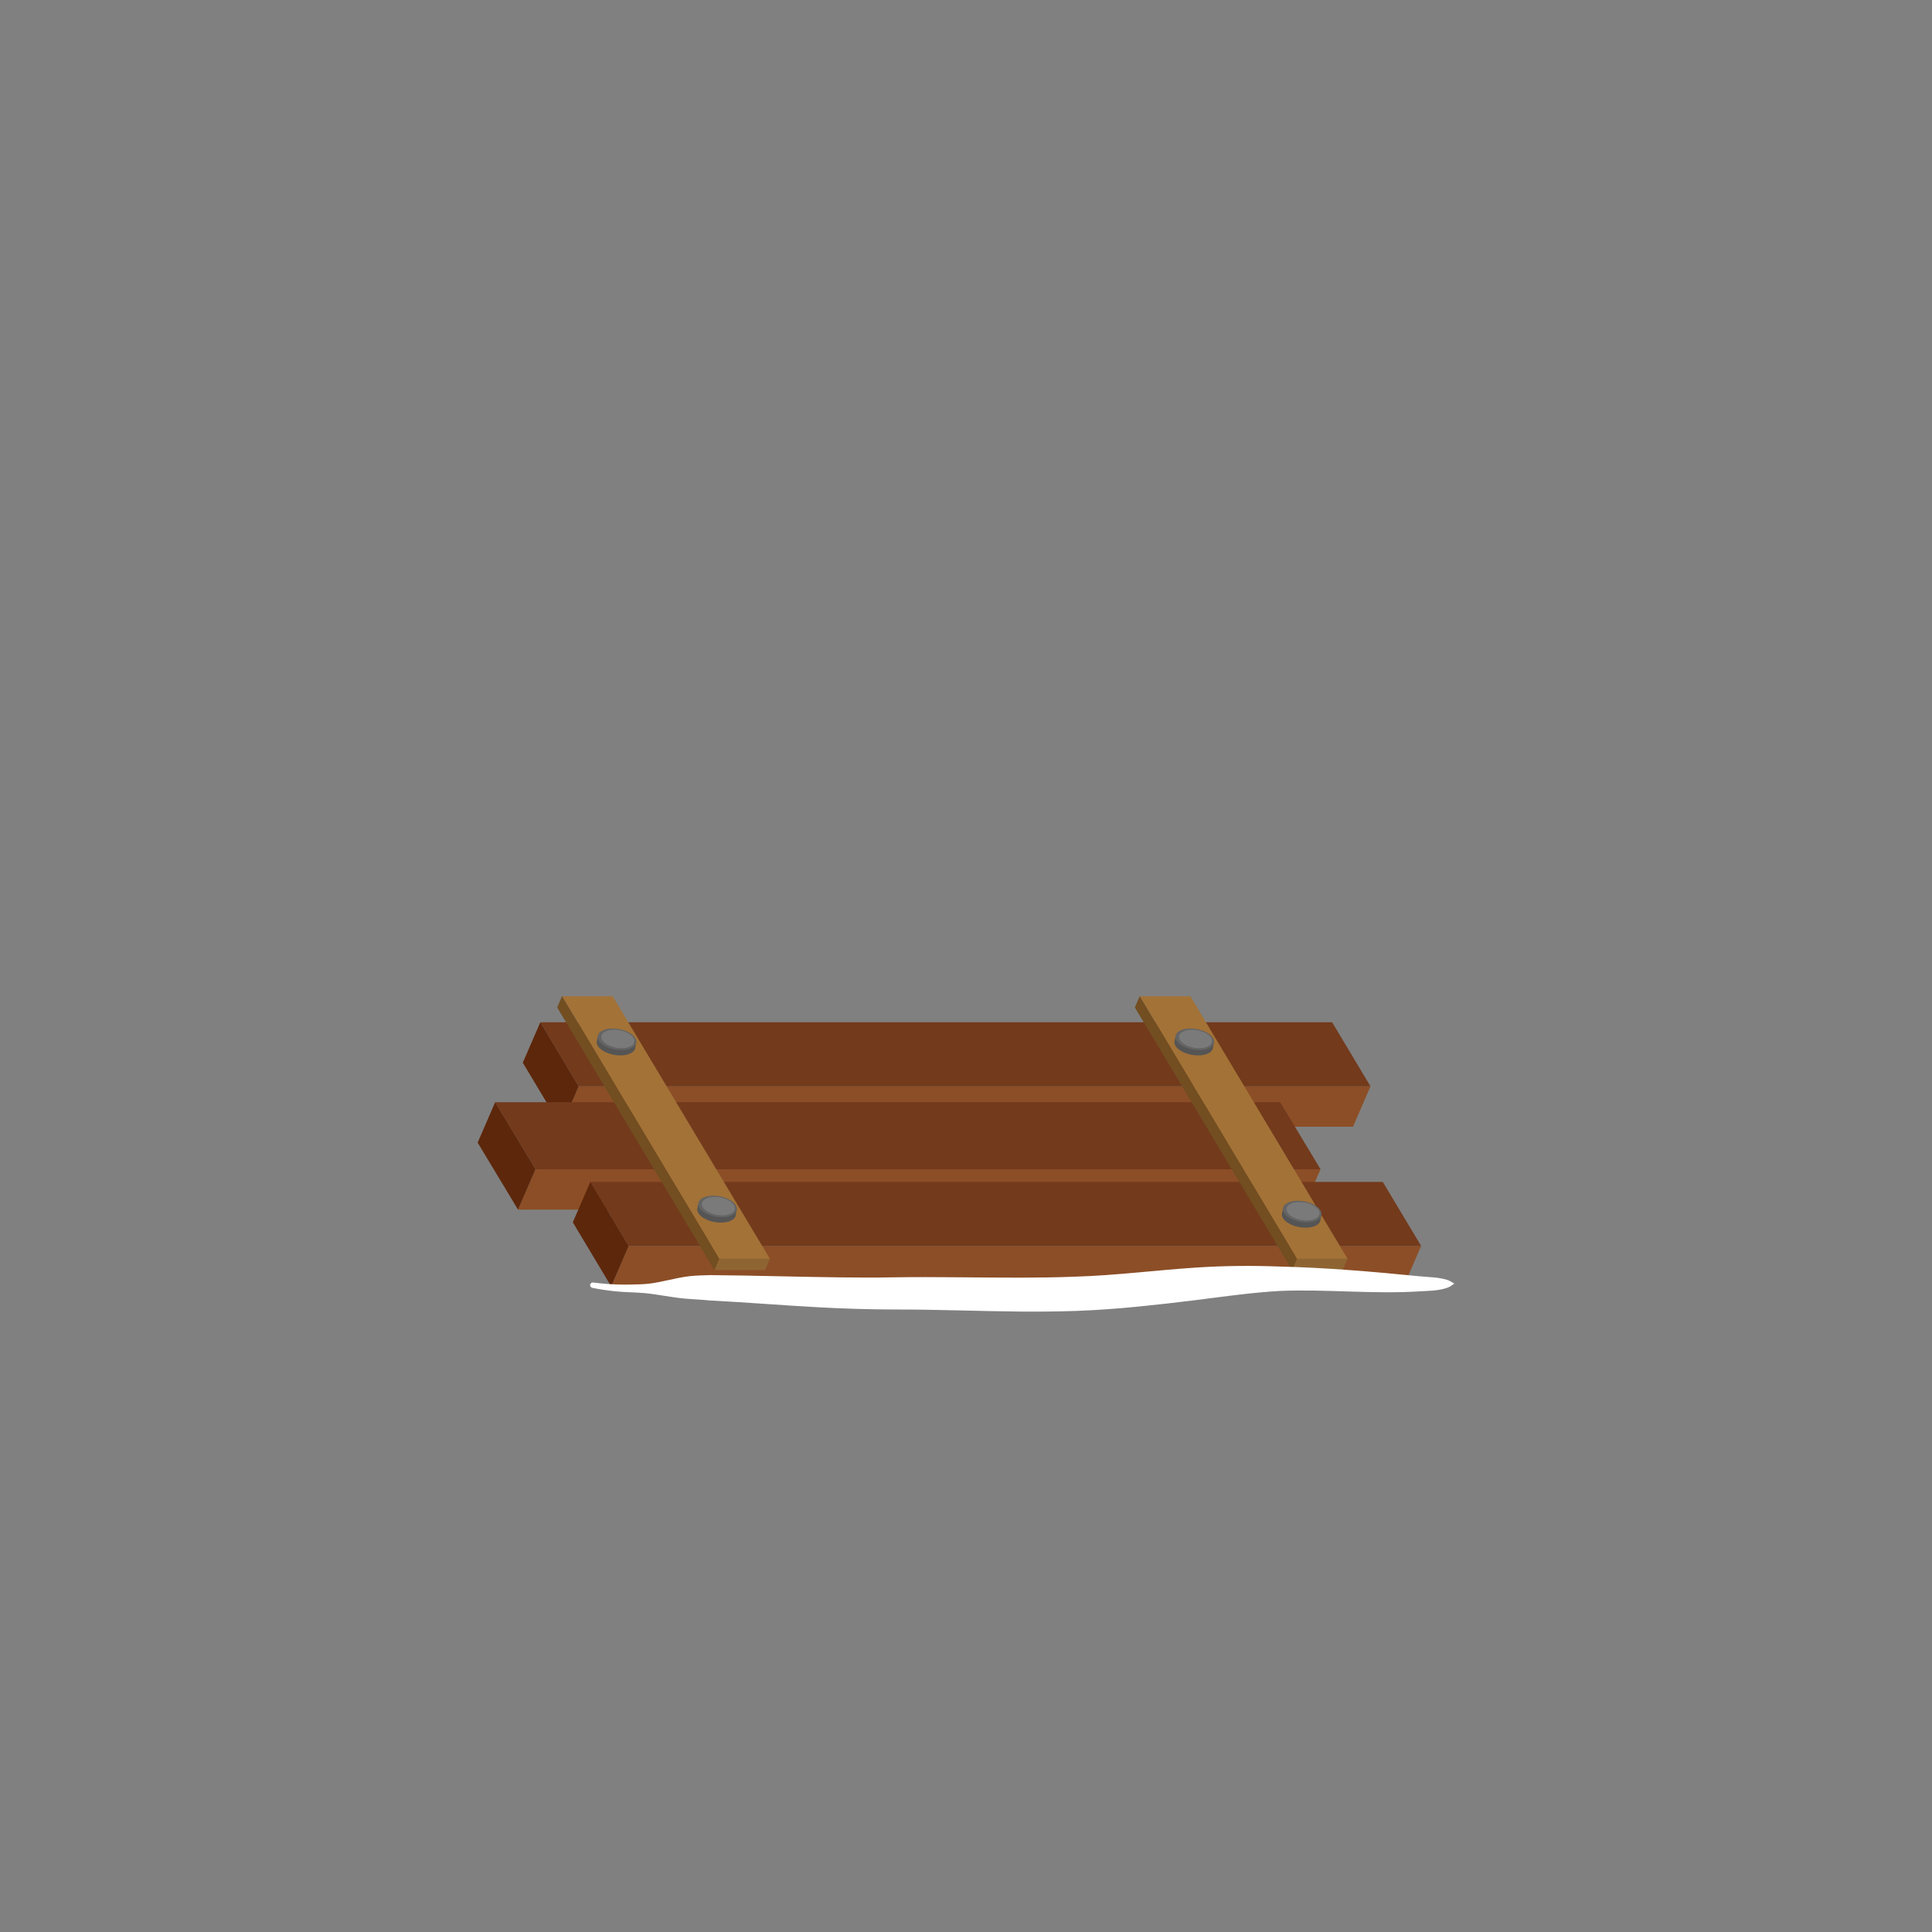 <?xml version="1.0" encoding="UTF-8" standalone="no"?><!DOCTYPE svg PUBLIC "-//W3C//DTD SVG 1.1//EN" "http://www.w3.org/Graphics/SVG/1.1/DTD/svg11.dtd"><svg width="100%" height="100%" viewBox="0 0 100 100" version="1.1" xmlns="http://www.w3.org/2000/svg" xmlns:xlink="http://www.w3.org/1999/xlink" xml:space="preserve" xmlns:serif="http://www.serif.com/" style="fill-rule:evenodd;clip-rule:evenodd;stroke-linejoin:round;stroke-miterlimit:2;"><rect x="0" y="0" width="100" height="100" fill="#808080" stroke="none"/><g id="_1" serif:id="1"><g><g><path d="M29.952,56.23l40.985,-0l-0.907,2.091l-40.984,-0l0.906,-2.091Z" style="fill:#8c4e26;"/><path d="M27.967,52.913l40.984,0l1.986,3.317l-40.985,-0l-1.985,-3.317Z" style="fill:#733a1c;"/><path d="M27.967,52.913l-0.907,2.091l1.986,3.317l0.906,-2.091l-1.985,-3.317Z" style="fill:#5d270b;"/></g><g><path d="M27.718,60.519l40.632,0l-0.907,2.091l-40.631,-0l0.906,-2.091Z" style="fill:#8c4e26;"/><path d="M25.629,57.051l40.632,-0l2.089,3.468l-40.632,0l-2.089,-3.468Z" style="fill:#733a1c;"/><path d="M25.629,57.051l-0.906,2.09l2.089,3.469l0.906,-2.091l-2.089,-3.468Z" style="fill:#5d270b;"/></g><g><path d="M32.541,64.492l41.018,0l-0.907,2.091l-41.018,0l0.907,-2.091Z" style="fill:#8c4e26;"/><path d="M30.555,61.175l41.018,0l1.986,3.317l-41.018,0l-1.986,-3.317Z" style="fill:#733a1c;"/><path d="M30.555,61.175l-0.906,2.091l1.985,3.317l0.907,-2.091l-1.986,-3.317Z" style="fill:#5d270b;"/></g><g><path d="M67.128,65.155l2.622,0l-0.252,0.583l-2.622,-0l0.252,-0.583Z" style="fill:#8e6532;"/><path d="M58.991,51.564l2.622,-0l8.137,13.591l-2.622,0l-8.137,-13.591Z" style="fill:#a37237;"/><path d="M58.991,51.564l-0.252,0.582l8.137,13.592l0.252,-0.583l-8.137,-13.591Z" style="fill:#724e21;"/></g><g><path d="M37.228,65.155l2.622,0l-0.252,0.583l-2.622,-0l0.252,-0.583Z" style="fill:#8e6532;"/><path d="M29.091,51.564l2.622,-0l8.137,13.591l-2.622,0l-8.137,-13.591Z" style="fill:#a37237;"/><path d="M29.091,51.564l-0.252,0.582l8.137,13.592l0.252,-0.583l-8.137,-13.591Z" style="fill:#724e21;"/></g><g><path d="M68.35,63.111c-0,0.301 -0.449,0.489 -1.001,0.421c-0.552,-0.068 -1,-0.368 -1,-0.669c-0,-0.009 0,-0.019 0.001,-0.029l-0.001,-0l0.051,-0.247l2.001,0.247l-0.051,0.277Z" style="fill:#555;"/><path d="M67.401,62.165c0.552,0.068 1,0.368 1,0.669c0,0.301 -0.448,0.49 -1,0.421c-0.552,-0.068 -1.001,-0.368 -1.001,-0.668c0,-0.301 0.449,-0.49 1.001,-0.422Z" style="fill:#646464;"/><path d="M67.444,62.227c0.473,0.058 0.857,0.315 0.857,0.572c-0,0.258 -0.384,0.419 -0.857,0.361c-0.473,-0.058 -0.856,-0.315 -0.856,-0.572c-0,-0.258 0.383,-0.42 0.856,-0.361Z" style="fill:#7a7a7a;"/></g><g><path d="M62.789,54.193c0,0.301 -0.448,0.49 -1,0.422c-0.553,-0.069 -1.001,-0.368 -1.001,-0.669c0,-0.01 0.001,-0.02 0.002,-0.029l-0.002,-0.001l0.052,-0.247l2.001,0.247l-0.052,0.277Z" style="fill:#555;"/><path d="M61.84,53.248c0.552,0.068 1.001,0.368 1.001,0.668c-0,0.301 -0.449,0.49 -1.001,0.422c-0.552,-0.068 -1,-0.368 -1,-0.669c-0,-0.301 0.448,-0.489 1,-0.421Z" style="fill:#646464;"/><path d="M61.884,53.309c0.472,0.059 0.856,0.315 0.856,0.573c0,0.257 -0.384,0.419 -0.856,0.361c-0.473,-0.059 -0.857,-0.315 -0.857,-0.573c0,-0.257 0.384,-0.419 0.857,-0.361Z" style="fill:#7a7a7a;"/></g><g><path d="M32.886,54.193c-0,0.301 -0.448,0.49 -1.001,0.422c-0.552,-0.069 -1,-0.368 -1,-0.669c-0,-0.01 0,-0.02 0.001,-0.029l-0.001,-0.001l0.052,-0.247l2,0.247l-0.051,0.277Z" style="fill:#555;"/><path d="M31.937,53.248c0.552,0.068 1,0.368 1,0.668c0,0.301 -0.448,0.49 -1,0.422c-0.552,-0.068 -1,-0.368 -1,-0.669c-0,-0.301 0.448,-0.489 1,-0.421Z" style="fill:#646464;"/><path d="M31.98,53.309c0.473,0.059 0.857,0.315 0.857,0.573c-0,0.257 -0.384,0.419 -0.857,0.361c-0.472,-0.059 -0.856,-0.315 -0.856,-0.573c-0,-0.257 0.384,-0.419 0.856,-0.361Z" style="fill:#7a7a7a;"/></g><g><path d="M38.089,62.849c0,0.301 -0.448,0.489 -1,0.421c-0.552,-0.068 -1,-0.368 -1,-0.669c-0,-0.009 0,-0.019 0.001,-0.029l-0.001,-0l0.051,-0.247l2.001,0.247l-0.052,0.277Z" style="fill:#555;"/><path d="M37.141,61.903c0.552,0.068 1,0.368 1,0.669c0,0.301 -0.448,0.49 -1,0.421c-0.553,-0.068 -1.001,-0.368 -1.001,-0.668c0,-0.301 0.448,-0.49 1.001,-0.422Z" style="fill:#646464;"/><path d="M37.184,61.965c0.473,0.058 0.856,0.315 0.856,0.572c0,0.258 -0.383,0.419 -0.856,0.361c-0.473,-0.058 -0.856,-0.315 -0.856,-0.572c-0,-0.258 0.383,-0.42 0.856,-0.361Z" style="fill:#7a7a7a;"/></g></g><path d="M30.662,66.659c-0.077,-0.012 -0.128,-0.084 -0.116,-0.16c0.013,-0.077 0.085,-0.128 0.161,-0.116c0.816,0.107 1.609,0.129 2.399,0.093c0.169,-0.008 0.338,-0.014 0.506,-0.035c0.691,-0.088 1.336,-0.293 2.036,-0.381c0.369,-0.046 0.742,-0.048 1.12,-0.06c2.234,0.016 4.446,0.09 6.668,0.116c0.94,0.011 1.882,0.018 2.828,-0.002c2.203,-0.035 4.404,0.022 6.608,0.017c0.93,-0.002 1.86,-0.014 2.792,-0.052c2.09,-0.062 4.18,-0.337 6.276,-0.472c1.433,-0.093 2.863,-0.106 4.292,-0.051c2.414,0.058 4.834,0.264 7.243,0.504c0.485,0.048 0.971,0.044 1.436,0.187c0.151,0.046 0.225,0.12 0.366,0.192c-0.136,0.083 -0.207,0.16 -0.357,0.213c-0.466,0.166 -0.965,0.158 -1.459,0.189c-2.402,0.152 -4.819,-0.124 -7.218,-0.022c-1.457,0.082 -2.902,0.292 -4.357,0.475c-0.979,0.124 -1.961,0.233 -2.944,0.332c-1.069,0.107 -2.141,0.185 -3.211,0.226c-0.955,0.033 -1.91,0.042 -2.864,0.035c-2.197,-0.018 -4.391,-0.113 -6.588,-0.108c-1.289,-0.004 -2.569,-0.042 -3.846,-0.111c-1.899,-0.101 -3.791,-0.259 -5.702,-0.357c-0.449,-0.046 -0.891,-0.059 -1.331,-0.101c-0.7,-0.067 -1.357,-0.217 -2.05,-0.28c-0.488,-0.044 -0.978,-0.038 -1.471,-0.089c-0.404,-0.042 -0.808,-0.099 -1.217,-0.182Z" style="fill:#fff;"/></g></svg>